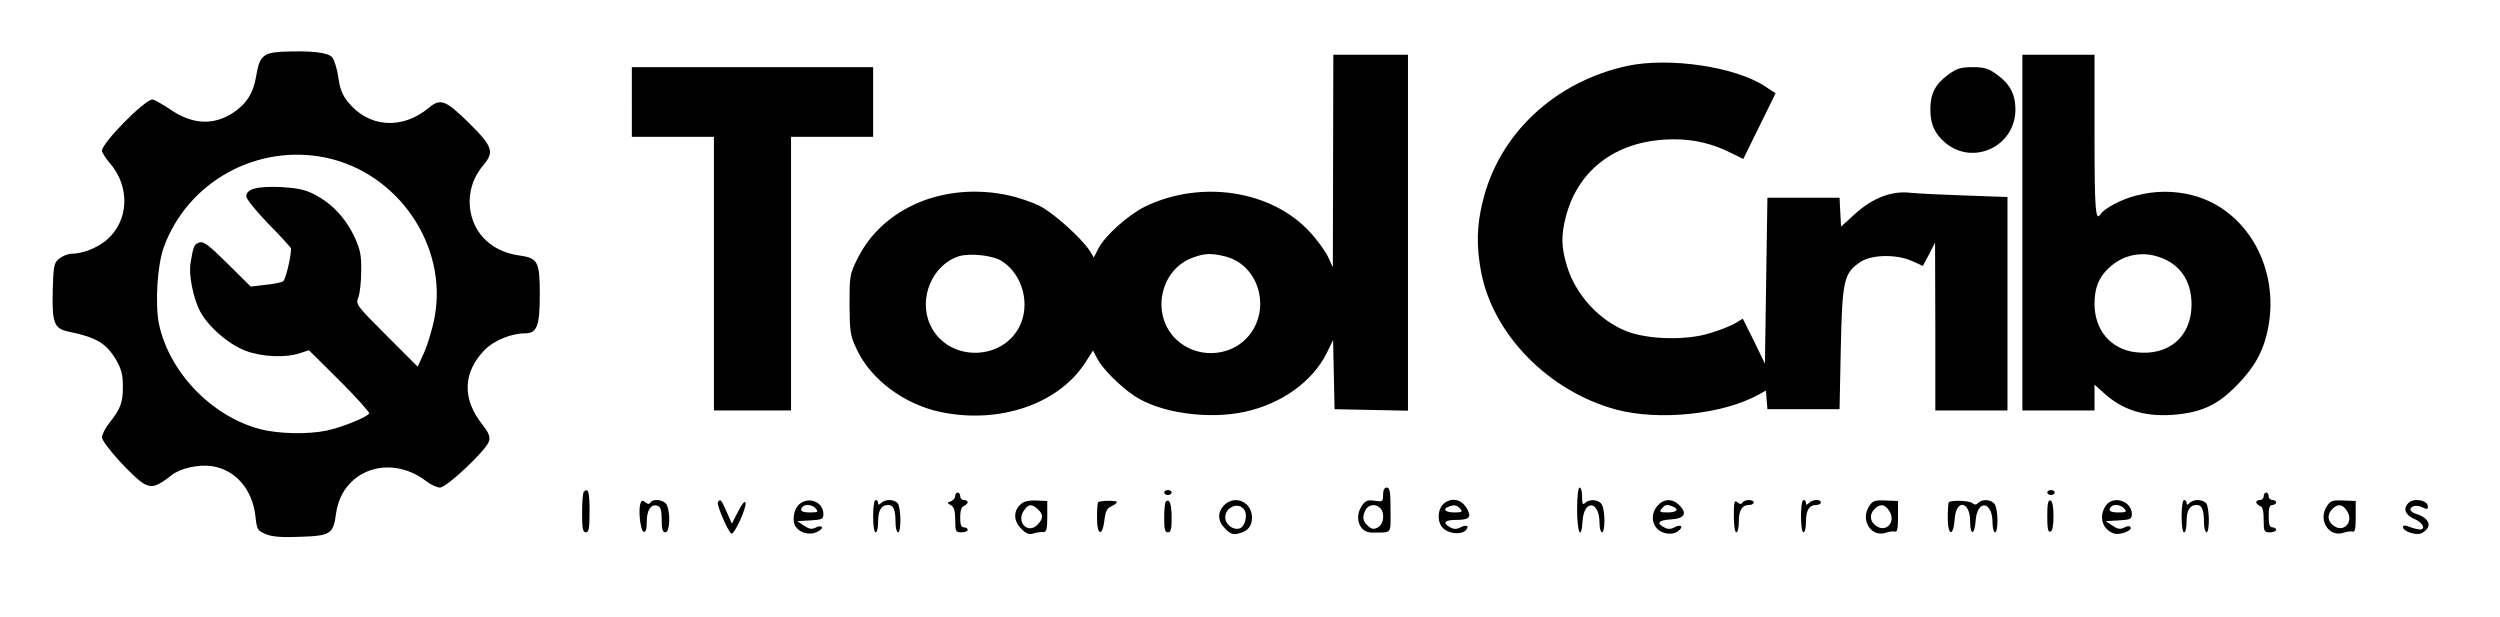 <?xml version="1.0" standalone="no"?>
<!DOCTYPE svg PUBLIC "-//W3C//DTD SVG 20010904//EN"
 "http://www.w3.org/TR/2001/REC-SVG-20010904/DTD/svg10.dtd">
<svg version="1.0" xmlns="http://www.w3.org/2000/svg"
 width="1005pt" height="248pt" viewBox="0 0 1005 248"
 preserveAspectRatio="xMidYMid meet">

<g transform="translate(0,248) scale(0.1,-0.1)"
fill="#000000" stroke="none">
<path d="M1134 2272 c-76 -4 -91 -18 -104 -97 -11 -69 -40 -114 -94 -149 -79
-51 -163 -47 -253 15 -32 21 -63 39 -70 39 -31 0 -203 -174 -203 -206 0 -7 14
-29 30 -48 85 -96 79 -236 -14 -313 -38 -31 -95 -53 -139 -53 -13 0 -35 -9
-48 -19 -22 -17 -24 -28 -27 -127 -3 -132 5 -155 63 -167 113 -23 152 -47 192
-114 21 -37 27 -59 27 -107 0 -65 -9 -89 -55 -147 -16 -20 -29 -46 -29 -57 0
-24 130 -167 171 -188 31 -16 52 -9 109 36 36 28 108 44 162 36 95 -14 164
-95 175 -203 6 -52 8 -56 41 -70 26 -11 64 -14 138 -11 123 4 134 11 145 94
24 174 215 242 362 130 19 -15 44 -26 56 -26 27 0 189 153 197 187 5 18 -2 34
-25 64 -84 104 -81 211 7 302 37 38 107 67 163 67 48 0 59 30 59 157 0 132 -8
146 -83 156 -121 17 -199 103 -199 218 1 55 19 102 55 145 45 53 38 75 -58
170 -94 92 -114 100 -162 60 -107 -89 -242 -79 -325 25 -21 26 -32 53 -38 99
-5 34 -16 70 -25 80 -18 20 -88 27 -201 22z m177 -426 c291 -62 490 -355 436
-642 -8 -44 -27 -106 -41 -139 l-27 -59 -125 125 c-123 123 -125 126 -113 155
6 16 11 64 11 106 1 64 -4 86 -29 140 -36 74 -89 130 -158 166 -39 20 -69 26
-135 30 -95 4 -140 -7 -140 -37 0 -11 40 -60 90 -112 50 -50 90 -95 90 -98 0
-35 -22 -126 -32 -132 -6 -4 -38 -11 -71 -14 l-59 -7 -93 92 c-76 75 -96 91
-114 85 -20 -6 -24 -14 -35 -82 -8 -46 10 -137 36 -190 31 -63 116 -137 185
-163 66 -25 161 -29 218 -10 l37 12 124 -123 c67 -67 121 -127 118 -131 -10
-16 -110 -56 -171 -69 -77 -16 -194 -13 -268 6 -195 52 -365 229 -406 423 -16
81 -7 234 19 307 96 265 376 419 653 361z"/>
<path d="M5359 1833 l-1 -428 -19 42 c-11 23 -44 69 -74 101 -154 167 -437
210 -661 102 -69 -34 -162 -117 -189 -170 l-18 -35 -15 25 c-33 52 -149 156
-204 183 -31 15 -87 34 -125 42 -257 55 -505 -50 -606 -255 -31 -62 -32 -70
-32 -185 1 -110 3 -125 29 -179 56 -121 190 -221 336 -252 236 -50 474 31 582
197 l32 50 17 -33 c21 -40 90 -110 150 -150 102 -68 297 -96 445 -63 146 32
270 121 327 235 l26 53 3 -139 3 -139 148 -3 147 -3 0 716 0 715 -150 0 -150
0 -1 -427z m-1336 -400 c80 -47 117 -158 83 -248 -61 -159 -296 -166 -367 -10
-48 106 9 241 116 275 43 13 131 4 168 -17z m903 16 c139 -35 188 -221 85
-329 -74 -77 -203 -80 -282 -5 -104 98 -67 283 68 330 47 17 72 18 129 4z"/>
<path d="M8130 1545 l0 -715 145 0 145 0 0 52 0 52 33 -30 c75 -70 162 -99
276 -92 117 8 184 38 261 117 81 82 116 152 132 257 34 234 -99 455 -308 509
-74 19 -150 19 -226 -1 -58 -14 -129 -52 -143 -74 -21 -34 -25 14 -25 315 l0
325 -145 0 -145 0 0 -715z m539 -95 c91 -26 141 -95 141 -194 0 -129 -91 -208
-224 -192 -100 11 -166 89 -166 194 0 64 17 108 58 145 51 49 123 67 191 47z"/>
<path d="M6541 2215 c-292 -64 -516 -274 -581 -547 -24 -98 -25 -179 -6 -281
48 -252 271 -479 541 -553 174 -47 433 -20 577 61 l27 15 3 -37 3 -38 145 0
145 0 5 245 c6 274 12 302 79 347 45 30 146 32 209 3 l42 -19 25 47 24 47 1
-337 0 -338 145 0 145 0 0 429 0 429 -167 6 c-93 3 -193 8 -223 11 -76 9 -153
-21 -224 -86 l-55 -50 -3 58 -3 58 -145 0 -145 0 -5 -333 -5 -334 -44 91 -45
90 -30 -18 c-17 -11 -64 -29 -104 -41 -95 -29 -247 -25 -332 8 -110 43 -205
146 -240 260 -24 77 -25 125 -5 202 51 195 212 310 435 310 82 0 157 -18 231
-56 l47 -23 65 132 65 132 -41 27 c-120 80 -386 119 -556 83z"/>
<path d="M2540 2070 l0 -140 165 0 165 0 0 -550 0 -550 155 0 155 0 0 550 0
550 165 0 165 0 0 140 0 140 -485 0 -485 0 0 -140z"/>
<path d="M7832 2180 c-52 -38 -72 -76 -72 -140 0 -59 17 -97 60 -134 113 -94
282 -14 282 134 0 60 -22 103 -74 140 -34 25 -51 30 -98 30 -47 0 -64 -5 -98
-30z"/>
<path d="M5560 491 c0 -28 -2 -29 -34 -24 -27 4 -36 1 -50 -18 -34 -49 -12
-111 40 -110 82 1 74 -9 74 91 0 73 -3 90 -15 90 -10 0 -15 -10 -15 -29z m-12
-53 c20 -20 15 -66 -9 -78 -16 -9 -25 -8 -40 6 -21 19 -24 36 -9 65 12 21 40
25 58 7z"/>
<path d="M6340 430 c0 -93 17 -126 22 -44 6 88 68 81 68 -8 0 -21 5 -38 10
-38 13 0 13 86 0 111 -12 21 -50 25 -68 7 -9 -9 -12 -4 -12 25 0 20 -4 37 -10
37 -6 0 -10 -37 -10 -90z"/>
<path d="M2347 503 c-4 -3 -7 -42 -7 -85 0 -63 3 -78 15 -78 12 0 15 16 15 85
0 78 -5 96 -23 78z"/>
<path d="M4680 500 c0 -5 7 -10 15 -10 8 0 15 5 15 10 0 6 -7 10 -15 10 -8 0
-15 -4 -15 -10z"/>
<path d="M8230 500 c0 -5 7 -10 15 -10 8 0 15 5 15 10 0 6 -7 10 -15 10 -8 0
-15 -4 -15 -10z"/>
<path d="M3840 486 c0 -8 -8 -17 -17 -21 -17 -6 -17 -7 0 -16 12 -7 17 -23 17
-59 0 -47 2 -50 25 -50 14 0 25 5 25 10 0 6 -7 10 -15 10 -11 0 -15 11 -15 40
0 27 5 43 15 46 8 4 15 10 15 15 0 5 -7 9 -15 9 -8 0 -15 7 -15 15 0 8 -4 15
-10 15 -5 0 -10 -6 -10 -14z"/>
<path d="M9100 485 c0 -8 -7 -15 -15 -15 -8 0 -15 -4 -15 -9 0 -5 7 -11 15
-15 11 -4 15 -20 15 -56 0 -47 2 -50 25 -50 14 0 25 5 25 10 0 6 -7 10 -15 10
-11 0 -15 12 -15 45 0 33 4 45 15 45 8 0 15 5 15 10 0 6 -7 10 -15 10 -8 0
-15 7 -15 15 0 8 -4 15 -10 15 -5 0 -10 -7 -10 -15z"/>
<path d="M2575 457 c-10 -25 -1 -110 13 -115 8 -2 12 10 12 41 0 47 18 74 45
63 11 -4 15 -20 15 -56 0 -38 4 -50 15 -50 18 0 21 80 5 111 -11 20 -54 26
-65 9 -5 -8 -11 -7 -21 1 -11 9 -15 8 -19 -4z"/>
<path d="M2886 461 c-6 -10 40 -117 54 -126 11 -7 62 104 57 124 -2 10 -14 -4
-29 -34 l-26 -50 -21 48 c-21 48 -26 54 -35 38z"/>
<path d="M3210 450 c-20 -20 -26 -65 -12 -86 17 -26 53 -36 83 -24 16 7 26 16
23 21 -3 5 -14 4 -25 -2 -16 -8 -26 -6 -47 8 l-27 18 53 3 c47 3 52 5 52 26 0
50 -63 73 -100 36z m70 -15 c11 -13 7 -15 -24 -15 -34 0 -44 8 -29 23 11 12
40 8 53 -8z"/>
<path d="M3510 405 c0 -37 4 -65 10 -65 6 0 10 19 10 43 0 46 13 67 41 67 21
0 29 -20 29 -71 0 -21 5 -39 10 -39 14 0 12 104 -2 118 -7 7 -21 12 -33 12
-12 0 -26 -5 -33 -12 -9 -9 -12 -9 -12 0 0 7 -4 12 -10 12 -6 0 -10 -28 -10
-65z"/>
<path d="M4100 450 c-27 -27 -25 -66 6 -96 18 -19 31 -24 47 -19 12 4 30 7 40
6 14 0 17 10 17 62 l0 63 -45 2 c-34 1 -51 -4 -65 -18z m72 -17 c23 -21 23
-38 -2 -63 -38 -38 -85 11 -55 56 18 28 32 30 57 7z"/>
<path d="M4414 461 c-2 -2 -4 -31 -4 -63 0 -72 22 -77 30 -7 4 33 10 46 28 54
12 5 22 13 22 17 0 7 -68 6 -76 -1z"/>
<path d="M4686 463 c-3 -3 -6 -33 -6 -65 0 -45 3 -58 15 -58 12 0 15 13 15 59
0 56 -9 79 -24 64z"/>
<path d="M4920 448 c-27 -29 -25 -64 6 -94 19 -20 31 -24 52 -19 38 9 55 29
55 64 0 64 -70 94 -113 49z m83 -19 c13 -21 2 -65 -19 -73 -21 -8 -50 9 -57
33 -12 47 51 80 76 40z"/>
<path d="M5807 458 c-27 -21 -32 -70 -9 -98 21 -25 74 -32 94 -12 17 17 3 25
-21 12 -15 -8 -27 -8 -41 0 -33 18 -23 30 24 30 51 0 62 10 45 42 -21 40 -59
50 -92 26z m63 -23 c11 -13 7 -15 -24 -15 -35 0 -49 13 -23 23 22 9 34 7 47
-8z"/>
<path d="M6660 443 c-22 -28 -21 -66 3 -90 21 -20 61 -25 82 -9 25 18 14 31
-14 16 -15 -8 -27 -8 -41 0 -33 17 -23 29 27 32 55 3 67 24 34 57 -29 29 -65
27 -91 -6z m64 1 c28 -11 17 -24 -20 -24 -31 0 -35 2 -24 15 14 17 21 18 44 9z"/>
<path d="M6970 406 c0 -37 4 -66 10 -66 6 0 10 19 10 43 0 46 13 67 42 67 10
0 18 5 18 10 0 13 -37 13 -45 0 -5 -8 -11 -7 -21 1 -12 10 -14 1 -14 -55z"/>
<path d="M7240 405 c0 -37 4 -65 10 -65 6 0 10 19 10 43 0 46 13 67 42 67 10
0 18 5 18 10 0 14 -33 13 -48 -2 -9 -9 -12 -9 -12 0 0 7 -4 12 -10 12 -6 0
-10 -28 -10 -65z"/>
<path d="M7514 445 c-37 -56 9 -128 69 -106 12 4 28 6 35 4 9 -3 12 12 12 59
l0 64 -50 2 c-43 2 -52 -1 -66 -23z m81 -19 c28 -43 -12 -89 -53 -60 -26 18
-28 46 -6 68 22 22 41 20 59 -8z"/>
<path d="M7834 461 c-2 -2 -4 -31 -4 -63 0 -74 23 -77 28 -4 5 81 62 72 62
-10 0 -59 18 -56 22 2 6 88 68 81 68 -8 0 -21 5 -38 10 -38 13 0 13 86 0 111
-12 21 -50 25 -68 7 -8 -8 -15 -8 -24 0 -13 10 -84 12 -94 3z"/>
<path d="M8230 405 c0 -49 3 -66 13 -62 8 2 12 24 12 62 0 38 -4 60 -12 63
-10 3 -13 -14 -13 -63z"/>
<path d="M8466 448 c-31 -44 -15 -97 33 -113 23 -7 74 12 66 25 -4 7 -13 6
-26 -1 -16 -8 -26 -6 -47 8 l-27 18 53 3 c47 3 52 5 52 26 0 52 -75 76 -104
34z m74 -13 c11 -13 7 -15 -24 -15 -34 0 -44 8 -29 23 11 12 40 8 53 -8z"/>
<path d="M8770 405 c0 -37 4 -65 10 -65 6 0 10 19 10 43 0 46 13 67 41 67 21
0 29 -20 29 -71 0 -21 5 -39 10 -39 14 0 12 104 -2 118 -7 7 -21 12 -33 12
-12 0 -26 -5 -33 -12 -9 -9 -12 -9 -12 0 0 7 -4 12 -10 12 -6 0 -10 -28 -10
-65z"/>
<path d="M9354 445 c-37 -56 9 -128 69 -106 12 4 28 6 35 4 9 -3 12 12 12 59
l0 64 -50 2 c-43 2 -52 -1 -66 -23z m81 -19 c28 -43 -12 -89 -53 -60 -26 18
-28 46 -6 68 22 22 41 20 59 -8z"/>
<path d="M9682 458 c-23 -23 -13 -48 23 -64 40 -16 50 -50 13 -41 -13 2 -31 8
-40 12 -11 4 -18 3 -18 -4 0 -16 48 -33 71 -26 11 4 23 14 29 24 11 21 -9 44
-47 55 -13 4 -23 12 -23 17 0 16 27 21 49 9 17 -8 21 -8 21 4 0 25 -56 36 -78
14z"/>
</g>
</svg>
